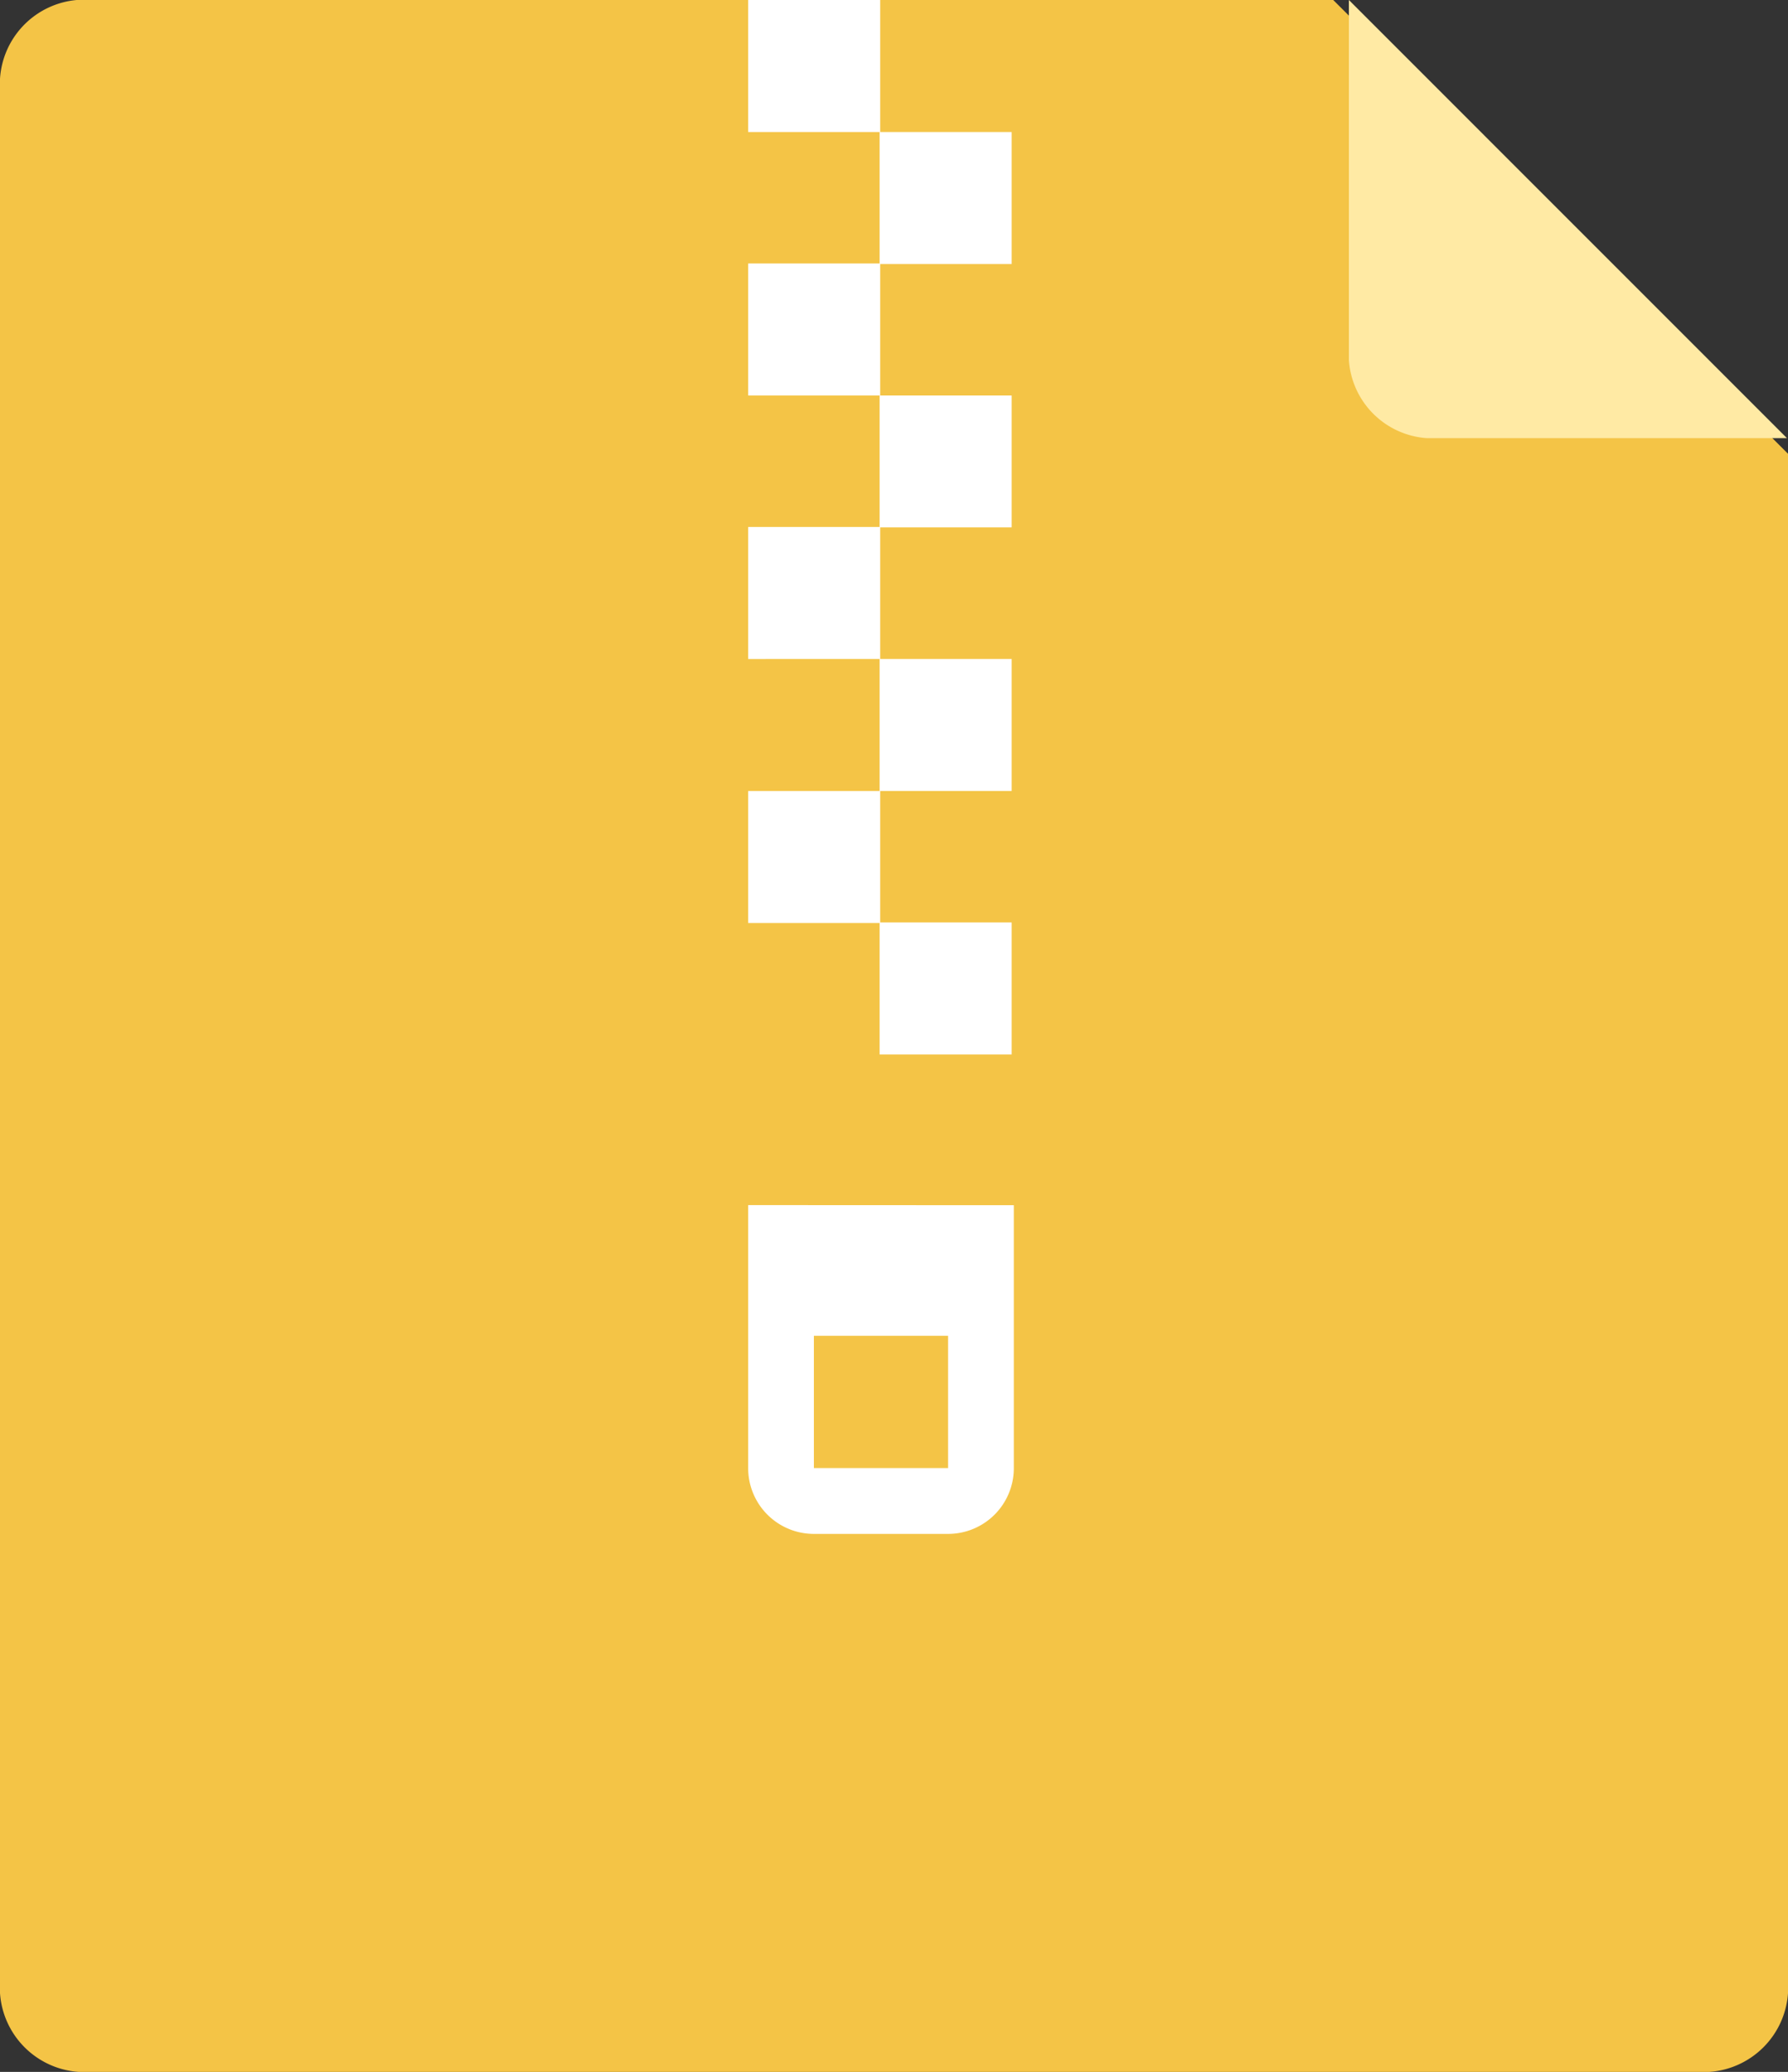 <svg xmlns="http://www.w3.org/2000/svg" width="31.068" height="36" viewBox="0 0 31.068 36">
  <rect x="0" y="0" width="31.068" height="36" fill="#333333" stroke="none"/>
  <defs>
    <style>
      .cls-1 {
        fill: #f4c446;
      }

      .cls-2 {
        fill: #ffeaa4;
      }

      .cls-3 {
        fill: #fff;
      }
    </style>
  </defs>
  <g id="组_4603" data-name="组 4603" transform="translate(12531 861.984)">
    <g id="组_4599" data-name="组 4599" transform="translate(-12601.144 -861.984)">
      <path id="路径_2722" data-name="路径 2722" class="cls-1" d="M71.476,0a1.467,1.467,0,0,0-1.332,1.368V34.632A1.471,1.471,0,0,0,71.512,36H99.844a1.471,1.471,0,0,0,1.368-1.368V7.884L93.31,0Z"/>
      <path id="路径_2723" data-name="路径 2723" class="cls-2" d="M729.088,0V6.257a1.458,1.458,0,0,0,1.356,1.356H736.7Z" transform="translate(-635.506)"/>
    </g>
    <g id="组_4601" data-name="组 4601" transform="translate(-12652.452 -935.127)">
      <path id="路径_2741" data-name="路径 2741" class="cls-3" d="M447.39,73.143h2.294v2.294H447.39Zm2.284,2.294h2.294v2.294h-2.294Z" transform="translate(-312.938)"/>
      <path id="路径_2742" data-name="路径 2742" class="cls-3" d="M447.39,190.415h2.294v2.294H447.39Zm2.284,2.294h2.294V195h-2.294Z" transform="translate(-312.938 -112.694)"/>
      <path id="路径_2743" data-name="路径 2743" class="cls-3" d="M447.39,307.688h2.294v2.294H447.39Zm2.284,2.294h2.294v2.294h-2.294Zm-2.284,2.294h2.294v2.294H447.39Z" transform="translate(-312.938 -225.389)"/>
      <path id="路径_2744" data-name="路径 2744" class="cls-3" d="M449.674,483.718h2.294v2.294h-2.294Zm-2.284,4.911V493.2a1.142,1.142,0,0,0,1.142,1.142h2.332a1.142,1.142,0,0,0,1.142-1.142v-4.569Zm3.474,4.569h-2.332V490.9h2.332Z" transform="translate(-312.938 -394.547)"/>
    </g>
  </g>
</svg>
